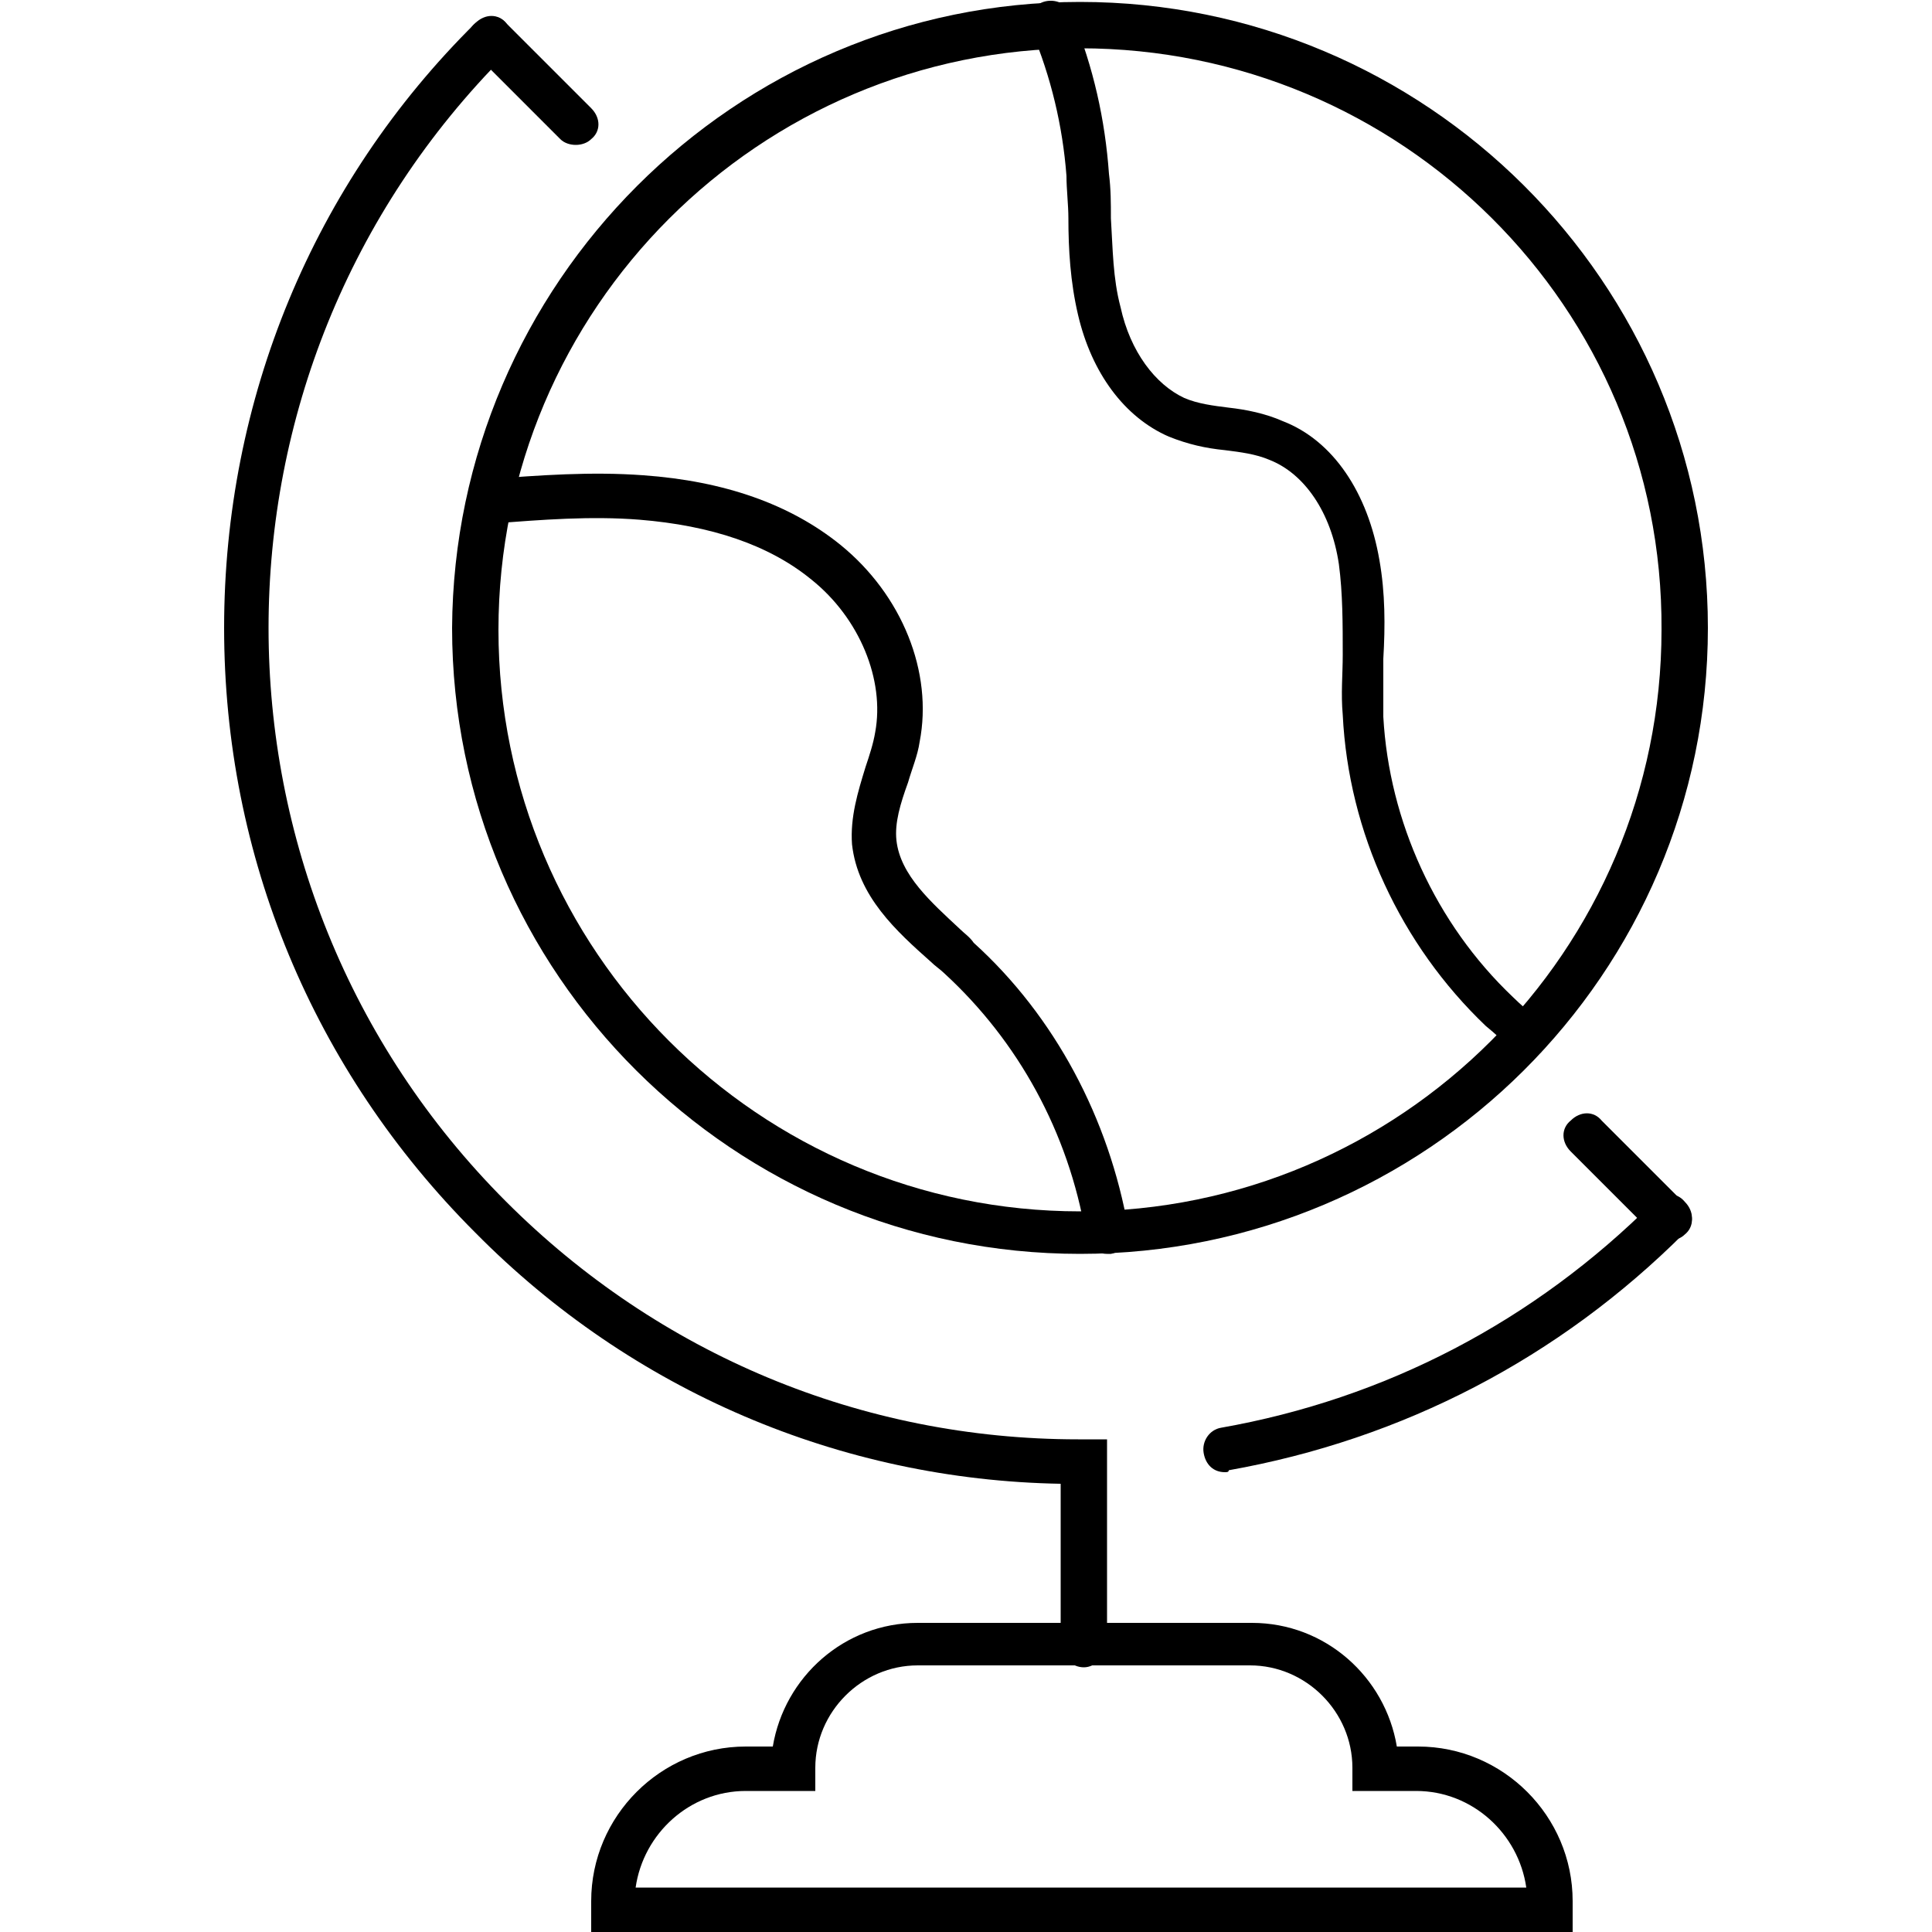 <svg height='100px' width='100px'  fill="#000000" xmlns="http://www.w3.org/2000/svg" xmlns:xlink="http://www.w3.org/1999/xlink" version="1.1" x="0px" y="0px" viewBox="0 0 100 100" style="enable-background:new 0 0 100 100;" xml:space="preserve"><g><g><path d="M63.4,76.2c-0.6,0-1-0.4-1.1-1c-0.1-0.6,0.3-1.2,0.9-1.3c8.5-1.5,16.2-5.5,22.4-11.7    c0.5-0.5,1.2-0.5,1.6,0c0.5,0.5,0.5,1.2,0,1.6c-6.5,6.5-14.6,10.7-23.6,12.3C63.6,76.2,63.5,76.2,63.4,76.2z"></path></g><g><path d="M86.4,64.2c-0.3,0-0.6-0.1-0.8-0.3l-4.3-4.3c-0.5-0.5-0.5-1.2,0-1.6c0.5-0.5,1.2-0.5,1.6,0l4.3,4.3    c0.5,0.5,0.5,1.2,0,1.6C87,64.1,86.7,64.2,86.4,64.2z"></path></g><g><path d="M29.8,7.5c-0.3,0-0.6-0.1-0.8-0.3l-4.4-4.4c-0.5-0.5-0.5-1.2,0-1.6s1.2-0.5,1.6,0l4.4,4.4    c0.5,0.5,0.5,1.2,0,1.6C30.4,7.4,30.1,7.5,29.8,7.5z"></path></g><g><path d="M56.1,86.3c-0.6,0-1.2-0.5-1.2-1.2v-8.3c-11.4-0.2-22.2-4.8-30.3-13c-8.4-8.4-13-19.5-13-31.3    c0-11.8,4.6-23,13-31.3c0.5-0.5,1.2-0.5,1.6,0s0.5,1.2,0,1.6c-16.4,16.4-16.4,43,0,59.4c7.9,7.9,18.4,12.3,29.6,12.3    c0.1,0,0.2,0,0.3,0l1.2,0v10.6C57.3,85.7,56.7,86.3,56.1,86.3z"></path></g><g><path d="M81.4,100H30.6v-1.6c0-4.4,3.6-8,8-8H40c0.6-3.6,3.7-6.4,7.5-6.4h17.3c3.8,0,6.9,2.8,7.5,6.4h1.1    c4.4,0,8,3.6,8,8V100z M32.9,97.7H79c-0.4-2.8-2.8-5-5.7-5H70v-1.2c0-2.9-2.4-5.3-5.3-5.3H47.5c-2.9,0-5.3,2.4-5.3,5.3v1.2h-3.6    C35.7,92.7,33.3,94.9,32.9,97.7z"></path></g><g><path d="M55.9,64.9c-17.9,0-32.5-14.5-32.5-32.4C23.5,14.7,38,0.1,55.9,0.1c17.9,0,32.5,14.5,32.5,32.4    C88.4,50.4,73.8,64.9,55.9,64.9z M55.9,2.5c-16.6,0-30.1,13.5-30.1,30.1c0,16.6,13.5,30.1,30.1,30.1c16.6,0,30.1-13.5,30.1-30.1    C86.1,15.9,72.5,2.5,55.9,2.5z"></path></g><g><path d="M79.1,54.7c-0.3,0-0.5-0.1-0.7-0.3c-0.5-0.4-1-0.9-1.5-1.3c-4.4-4.2-7.1-10-7.4-16.1    c-0.1-1.1,0-2.1,0-3.1c0-1.6,0-3.2-0.2-4.7c-0.4-2.7-1.8-4.7-3.6-5.4c-0.7-0.3-1.5-0.4-2.3-0.5c-1-0.1-1.9-0.3-2.9-0.7    c-2.3-1-4-3.3-4.7-6.3c-0.4-1.7-0.5-3.4-0.5-5c0-0.7-0.1-1.5-0.1-2.2c-0.2-2.6-0.8-5.1-1.8-7.5C53.1,1,53.4,0.3,54,0.1    c0.6-0.2,1.3,0.1,1.5,0.7c1.1,2.7,1.7,5.4,1.9,8.2c0.1,0.8,0.1,1.5,0.1,2.3c0.1,1.6,0.1,3.1,0.5,4.6c0.5,2.3,1.8,4,3.3,4.7    c0.7,0.3,1.5,0.4,2.3,0.5c0.9,0.1,1.9,0.3,2.8,0.7c2.6,1,4.4,3.7,5,7.2c0.3,1.7,0.3,3.4,0.2,5.1c0,1,0,2,0,3    c0.3,5.4,2.7,10.7,6.7,14.5c0.4,0.4,0.9,0.8,1.3,1.2c0.5,0.4,0.6,1.1,0.2,1.6C79.8,54.5,79.4,54.7,79.1,54.7z"></path></g><g><path d="M57.3,64.9c-0.6,0-1-0.4-1.1-1c-0.9-5.3-3.5-10-7.3-13.5c-0.2-0.2-0.5-0.4-0.7-0.6    c-1.8-1.6-3.8-3.4-4.1-6.1c-0.1-1.4,0.3-2.7,0.7-4c0.2-0.6,0.4-1.2,0.5-1.8c0.5-2.7-0.8-5.9-3.3-7.9c-2.2-1.8-5.2-2.8-8.9-3.1    c-2.5-0.2-5.1,0-7.6,0.2L25.3,26l0-1.2c2.6-0.2,5.3-0.4,8-0.2c4.2,0.3,7.6,1.5,10.2,3.6c3.2,2.6,4.8,6.6,4.1,10.2    c-0.1,0.7-0.4,1.4-0.6,2.1c-0.4,1.1-0.7,2.1-0.6,3c0.2,1.8,1.8,3.2,3.3,4.6c0.2,0.2,0.5,0.4,0.7,0.7c4.2,3.8,7,9.1,8,14.8    c0.1,0.6-0.3,1.2-0.9,1.3C57.5,64.9,57.4,64.9,57.3,64.9z"></path></g></g></svg>